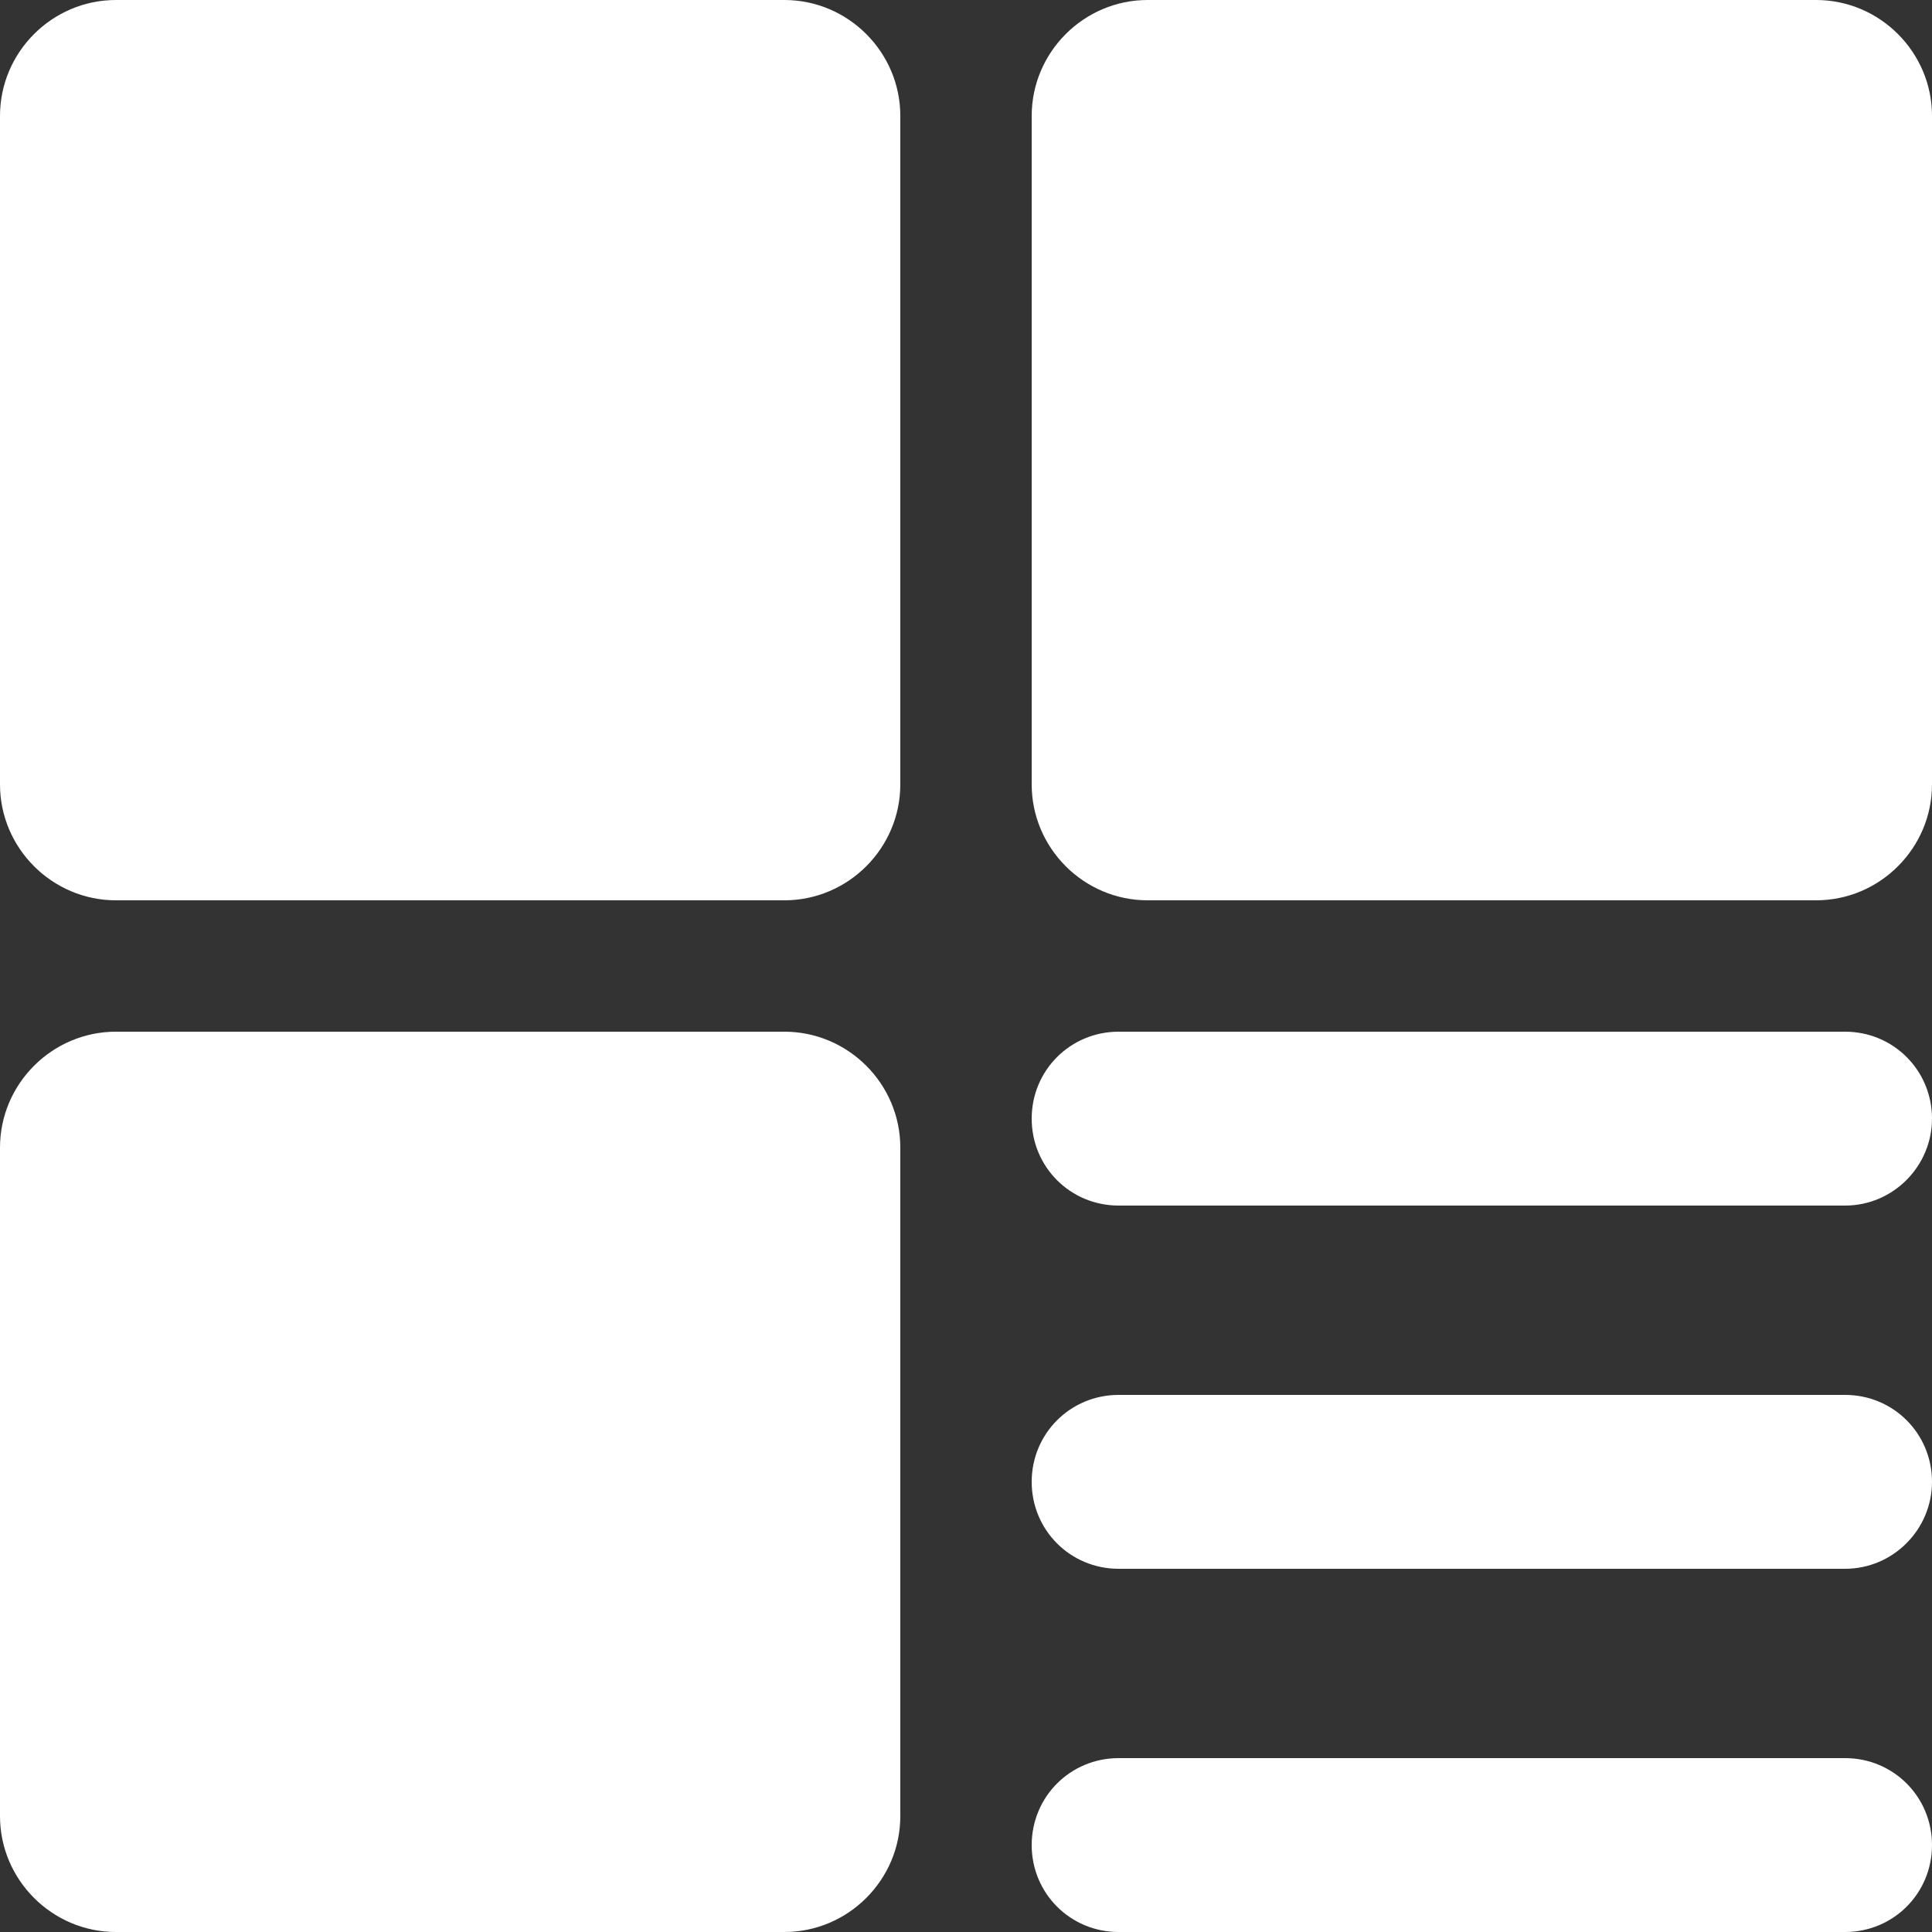 <?xml version="1.0" standalone="no"?><!DOCTYPE svg PUBLIC "-//W3C//DTD SVG 1.1//EN" "http://www.w3.org/Graphics/SVG/1.1/DTD/svg11.dtd"><svg t="1555138941058" class="icon" style="" viewBox="0 0 1024 1024" version="1.1" xmlns="http://www.w3.org/2000/svg" p-id="23872" xmlns:xlink="http://www.w3.org/1999/xlink" width="200" height="200"><rect x="0" y="0" width="1024" height="1024" fill="#333333" stroke="none"/><defs><style type="text/css"></style></defs><path d="M415.744 477.184H61.44c-33.792 0-61.44-27.648-61.44-61.44V61.44C0 27.648 27.648 0 61.44 0h354.304c33.792 0 61.44 27.648 61.44 61.44v354.304c0 33.792-27.648 61.44-61.44 61.44zM962.56 477.184h-354.304c-33.792 0-61.44-27.648-61.44-61.44V61.44c0-33.792 27.648-61.44 61.44-61.44H962.56c33.792 0 61.44 27.648 61.44 61.44v354.304c0 33.792-27.648 61.44-61.44 61.44zM415.744 1024H61.44c-33.792 0-61.44-27.648-61.44-61.44v-354.304c0-33.792 27.648-61.44 61.44-61.44h354.304c33.792 0 61.44 27.648 61.44 61.44V962.56c0 33.792-27.648 61.44-61.44 61.44zM977.92 638.976h-385.024c-25.6 0-46.08-20.48-46.08-46.08s20.48-46.08 46.08-46.08H977.92c25.6 0 46.08 20.48 46.08 46.08 0 25.088-20.48 46.08-46.08 46.08zM977.92 831.488h-385.024c-25.6 0-46.08-20.48-46.08-46.08s20.48-46.08 46.08-46.08H977.92c25.6 0 46.08 20.48 46.08 46.08 0 25.088-20.48 46.08-46.08 46.08zM977.92 1024h-385.024c-25.6 0-46.08-20.48-46.08-46.08s20.48-46.08 46.08-46.08H977.92c25.6 0 46.08 20.48 46.08 46.08s-20.48 46.08-46.08 46.08z" fill="#ffffff" p-id="23873"></path></svg>